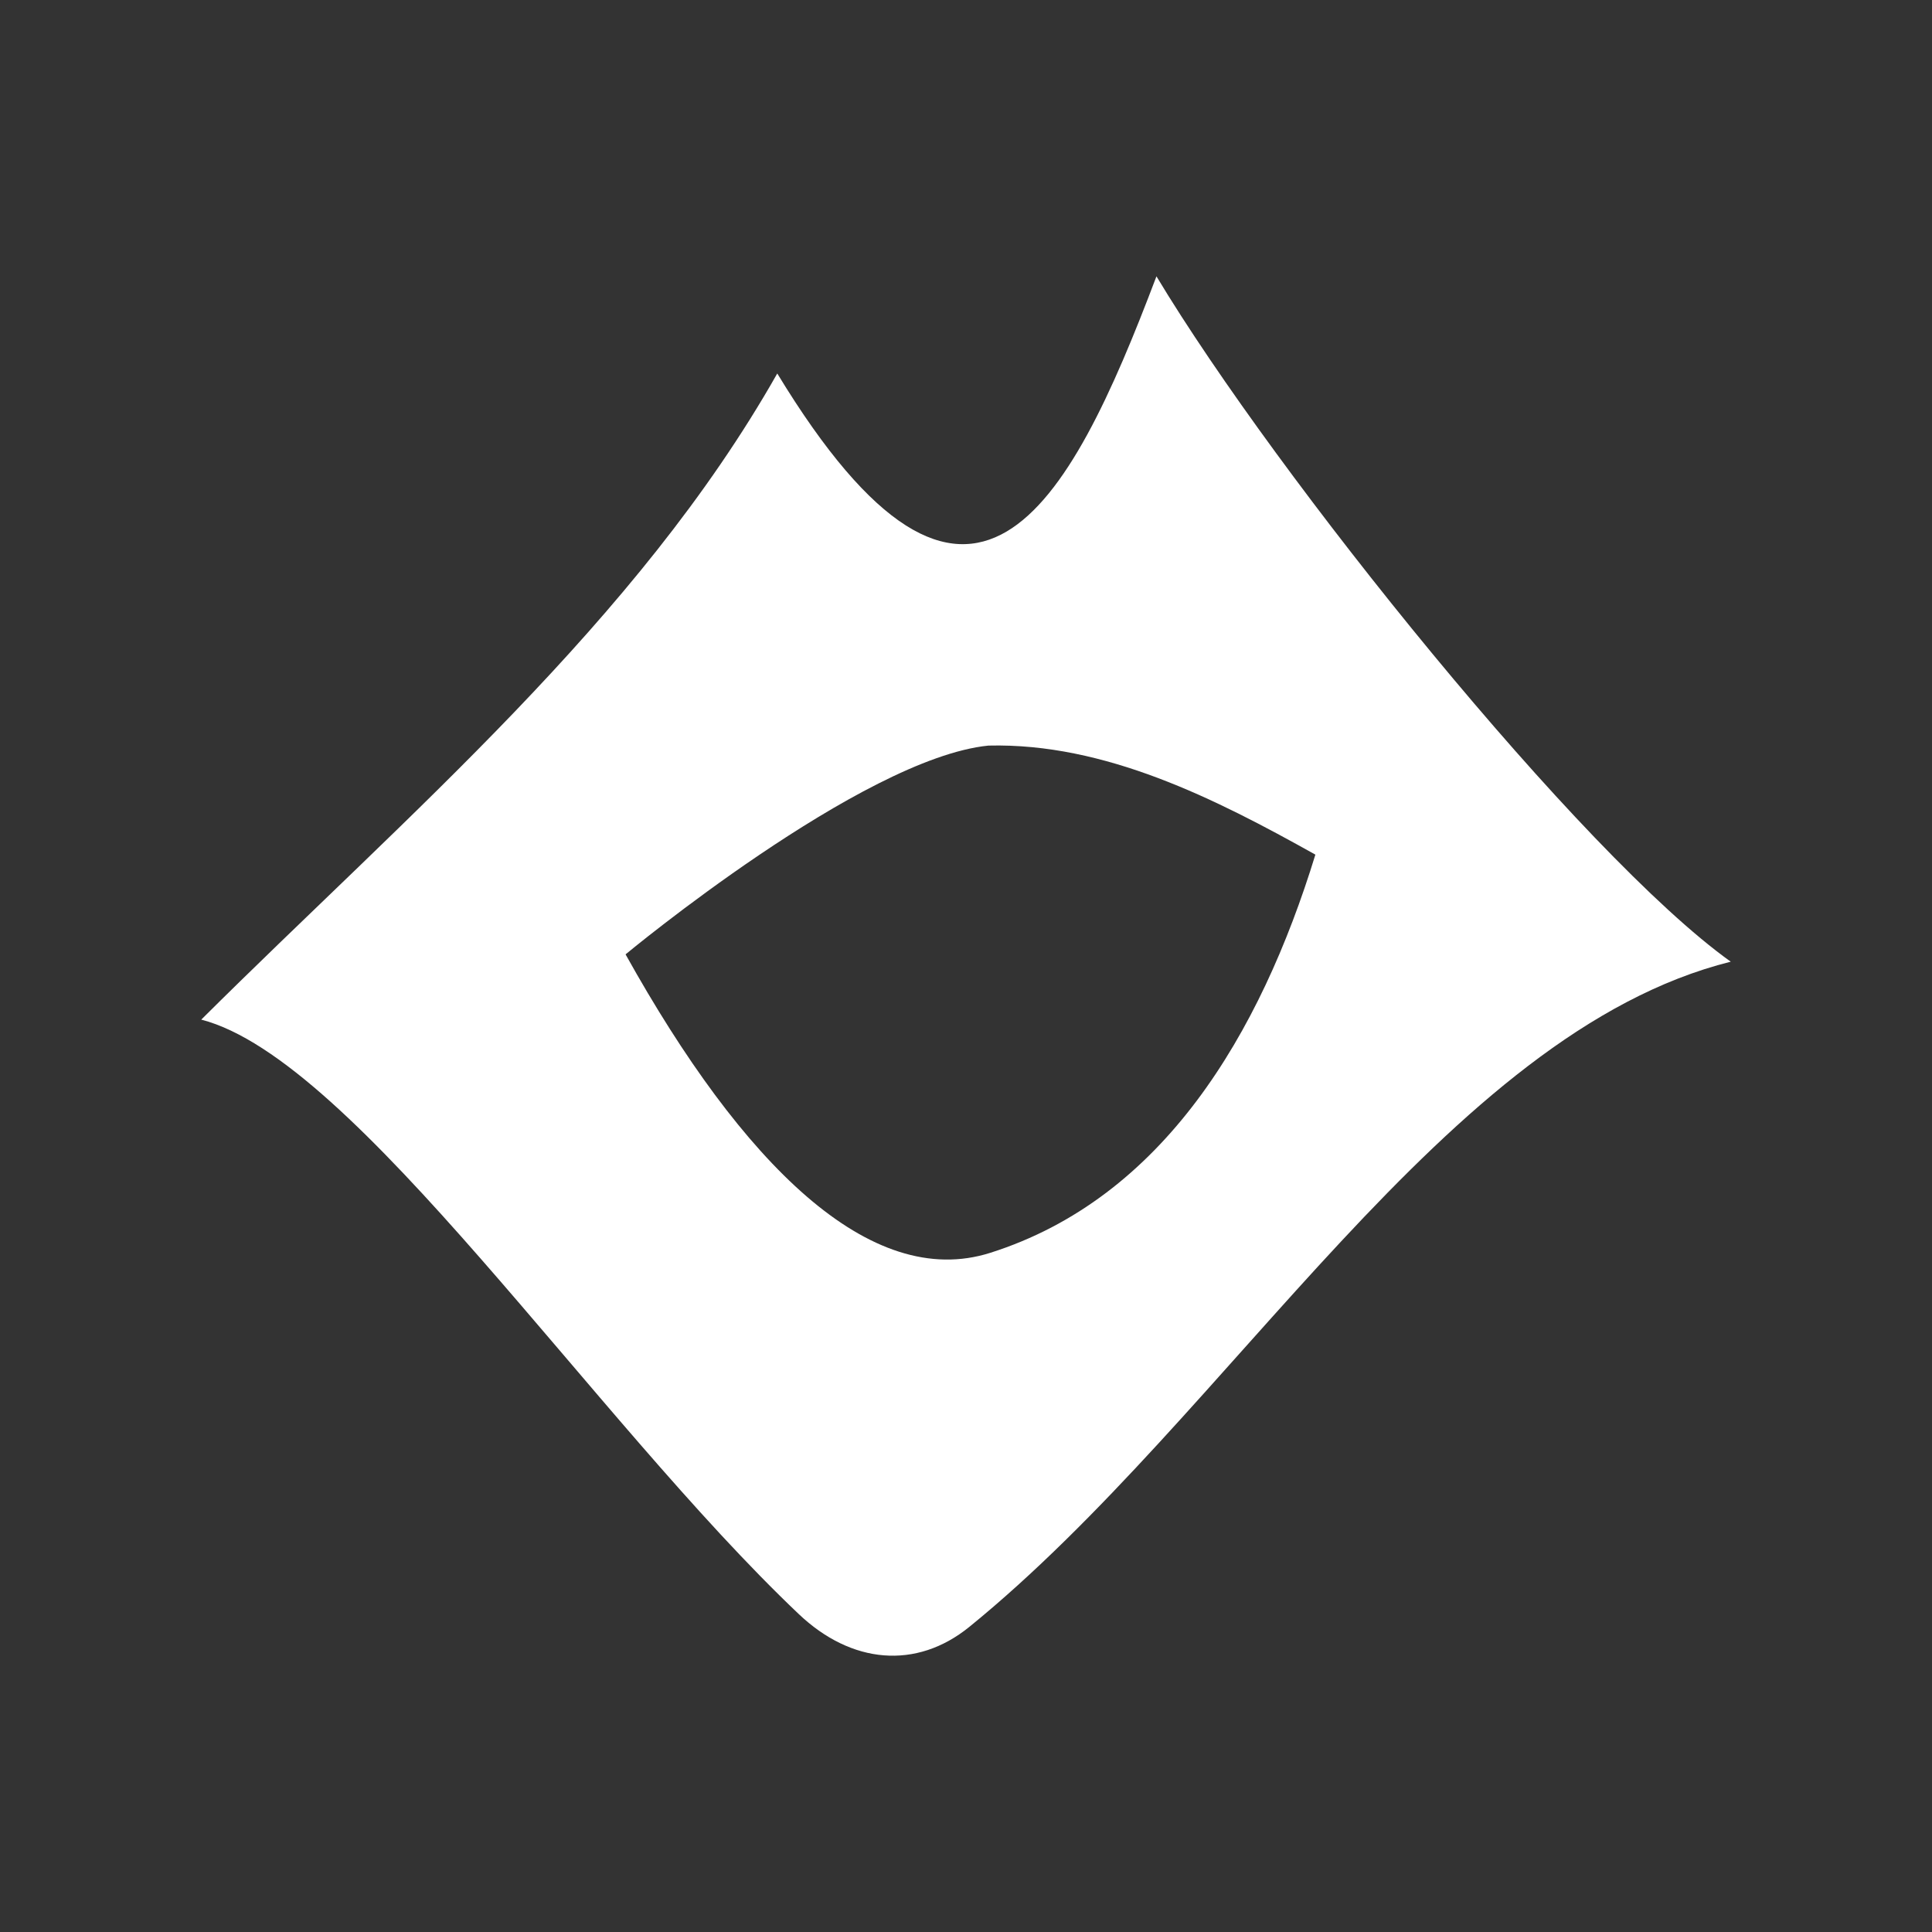 <?xml version="1.0" encoding="UTF-8"?>
<svg version="1.1" viewBox="0 0 48 48" xmlns="http://www.w3.org/2000/svg">
    <rect x="0" y="0" width="48" height="48" fill="#333333" stroke="none"/>
    <path d="m28.732 6.865c-2.187 5.784-4.612 10.327-9.421 2.414-3.484 6.15-9.166 10.935-14.311 16.053 3.827 0.989 9.725 9.91 14.845 14.769 1.306 1.24 2.919 1.389 4.238 0.318 6.499-5.279 11.834-14.758 18.917-16.526-3.713-2.653-11.282-12.058-14.268-17.027zm3.948 14.369c-1.37 4.461-3.788 8.534-8.08 9.893-2.979 0.943-6.156-2.205-9.058-7.416 0 0 5.87-4.871 9.015-5.187 2.892-0.071 5.631 1.315 8.123 2.709z" fill="#fff"/>
</svg>
